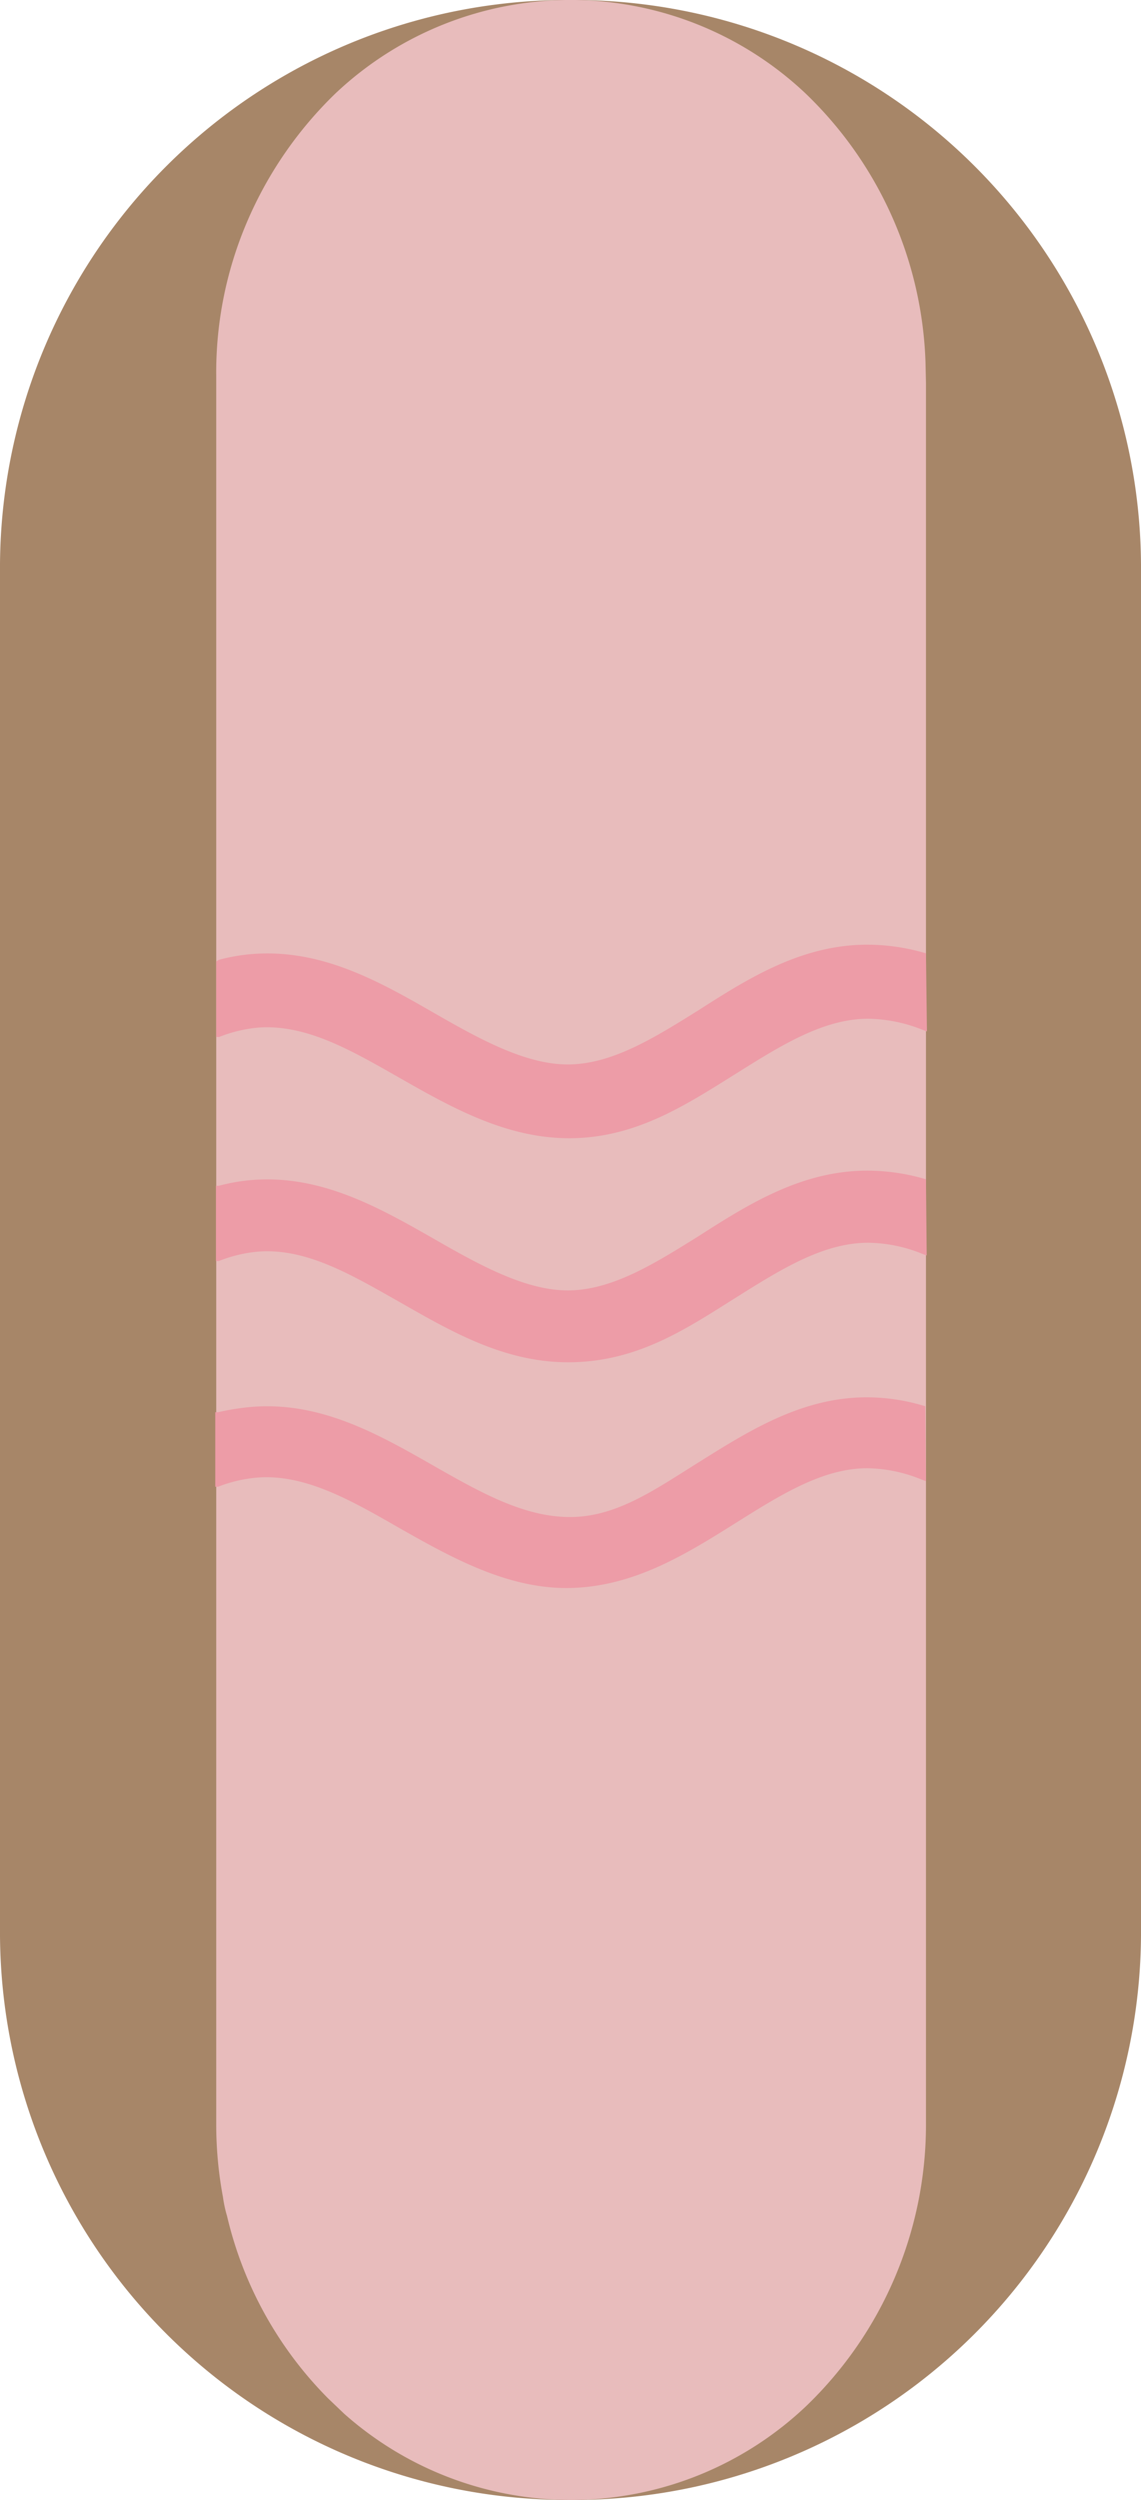 <svg viewBox="0 0 47.49 104" xmlns="http://www.w3.org/2000/svg"><path d="m47.49 23.5a23.62 23.62 0 0 0 -23.74-23.5 23.62 23.62 0 0 0 -23.75 23.5v57a23.62 23.62 0 0 0 23.75 23.5 23.62 23.62 0 0 0 23.74-23.5z" fill="#a78668"/><path d="m38.54 15.93v72.41a16.24 16.24 0 0 1 -5 11.77 14.22 14.22 0 0 1 -19.22.3l-.67-.64a15.92 15.92 0 0 1 -4.2-7.58 5.29 5.29 0 0 1 -.17-.79 16.44 16.44 0 0 1 -.28-3.06v-72.69a15.92 15.92 0 0 1 1.27-6.39 16.38 16.38 0 0 1 3.7-5.38 14.25 14.25 0 0 1 19.55 0 16.24 16.24 0 0 1 5 11.17z" fill="#e8bcbc"/><g fill="#ed9ca7"><path d="m38.54 61.62-.21-.08a6.14 6.14 0 0 0 -2.23-.46c-1.85 0-3.6 1.1-5.45 2.26-2.07 1.3-4.2 2.63-6.82 2.72s-5-1.24-7.24-2.51c-2-1.15-3.92-2.24-5.89-2.08a5.79 5.79 0 0 0 -1.62.38h-.12v-3.1h.12a9.94 9.94 0 0 1 1.38-.22c2.88-.24 5.28 1.13 7.61 2.46 1.95 1.11 3.76 2.13 5.68 2.12s3.51-1.14 5.32-2.27c2.12-1.33 4.32-2.71 7-2.71a8.23 8.23 0 0 1 2.23.31l.21.06z"/><path d="m38.54 49.06-.21-.06a8.63 8.63 0 0 0 -2.23-.3c-2.71 0-4.91 1.37-7 2.71-1.81 1.13-3.53 2.21-5.32 2.27s-3.73-1-5.68-2.12c-2.33-1.33-4.74-2.7-7.61-2.47a7.65 7.65 0 0 0 -1.38.24h-.12v3.13h.12a5.81 5.81 0 0 1 1.62-.39c2-.16 3.86.94 5.89 2.09 2.21 1.26 4.47 2.58 7.24 2.51s4.75-1.42 6.82-2.72c1.85-1.16 3.6-2.25 5.45-2.25a6.12 6.12 0 0 1 2.23.45l.21.08z"/><path d="m38.54 39.66-.21-.06a8.63 8.63 0 0 0 -2.23-.3c-2.71 0-4.91 1.37-7 2.71-1.81 1.13-3.53 2.21-5.32 2.27s-3.73-1-5.68-2.12c-2.33-1.34-4.73-2.7-7.61-2.47a7.65 7.65 0 0 0 -1.38.24l-.11.07v3.14h.12a5.81 5.81 0 0 1 1.62-.39c2-.15 3.87.94 5.89 2.09 2.21 1.26 4.54 2.57 7.24 2.51s4.75-1.43 6.82-2.72c1.85-1.16 3.6-2.25 5.45-2.25a6.33 6.33 0 0 1 2.23.45l.21.08z"/></g></svg>